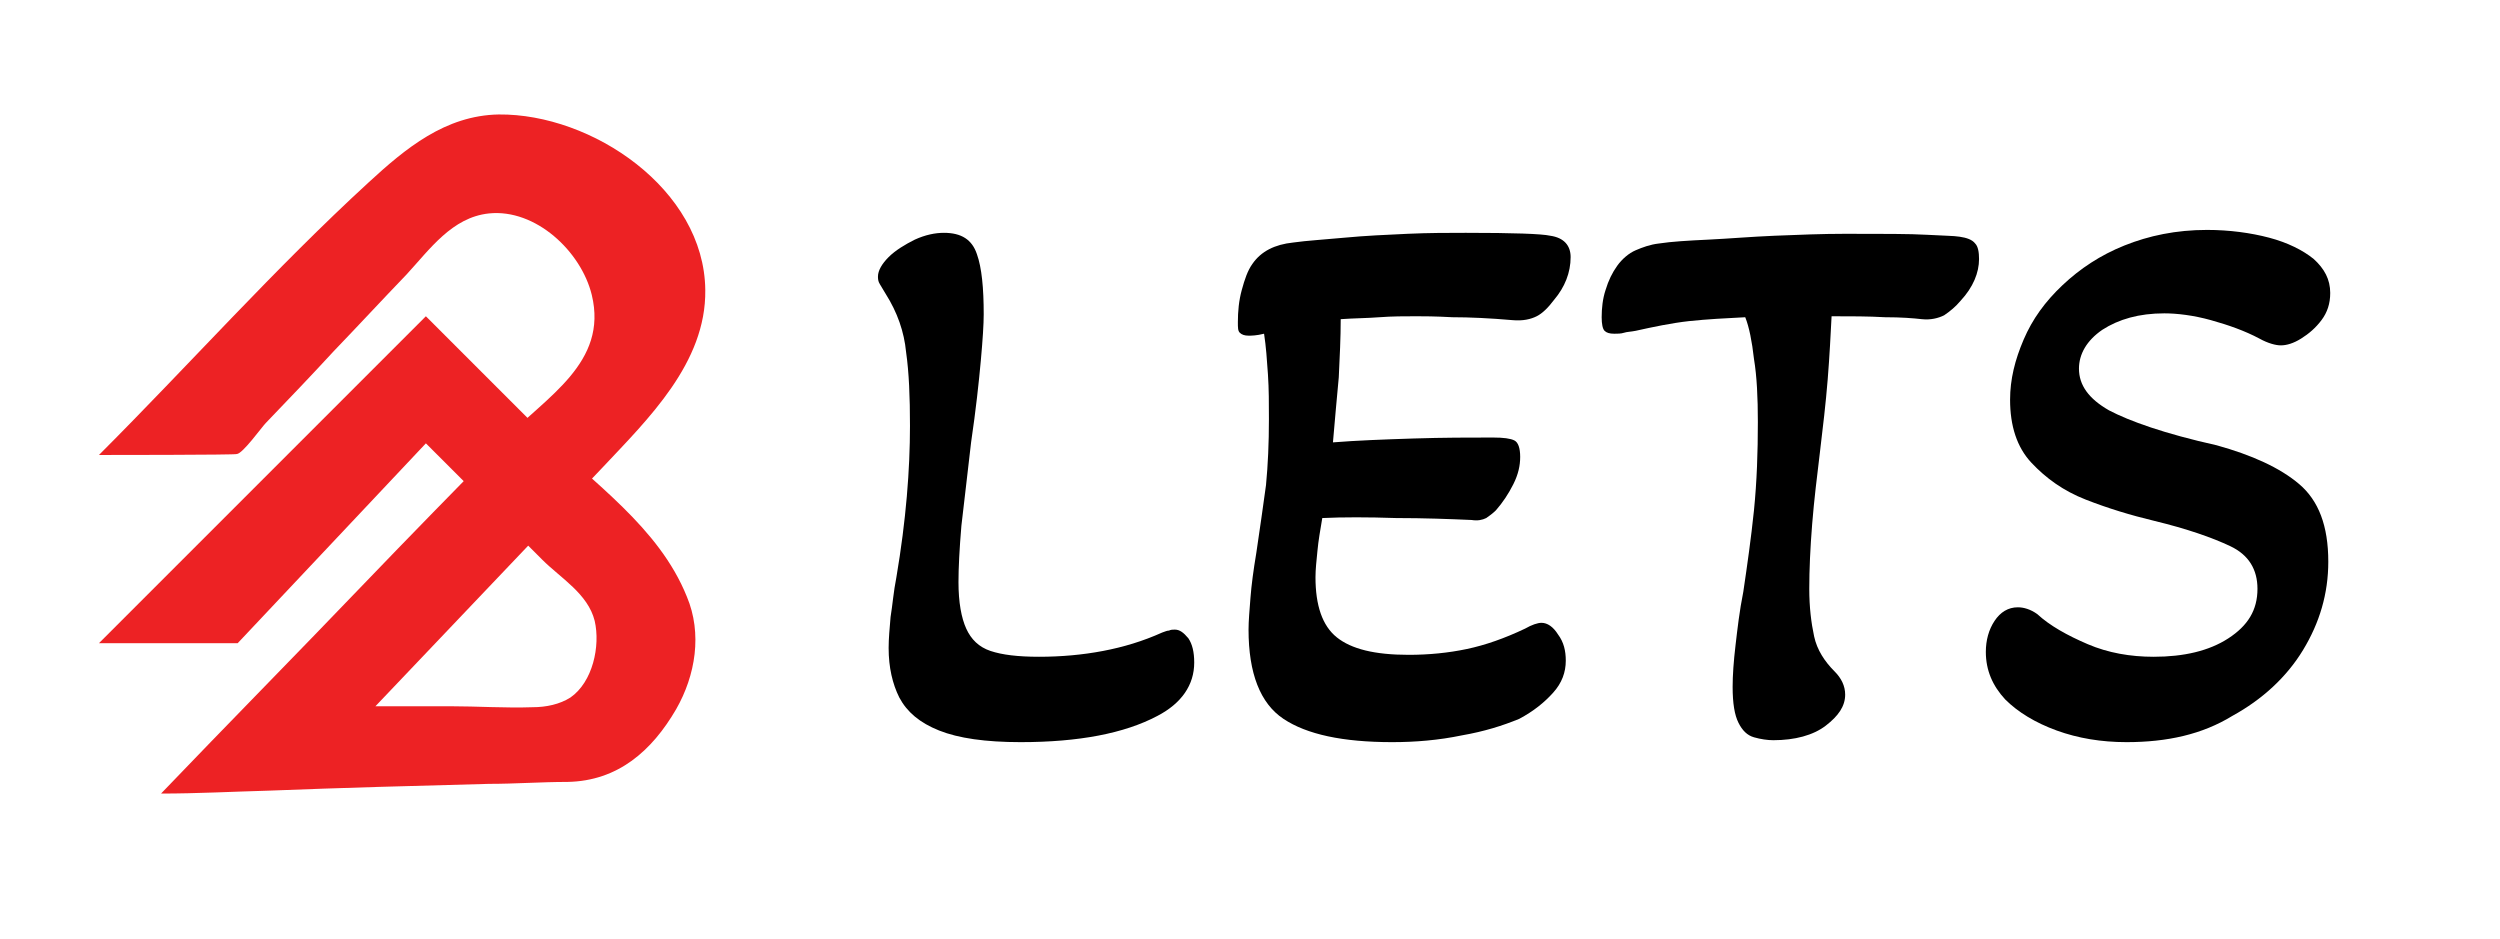 <?xml version="1.0" encoding="utf-8"?>
<!-- Generator: Adobe Illustrator 23.0.3, SVG Export Plug-In . SVG Version: 6.00 Build 0)  -->
<svg version="1.1" id="Layer_1" xmlns="http://www.w3.org/2000/svg" xmlns:xlink="http://www.w3.org/1999/xlink" x="0px" y="0px"
	 viewBox="0 0 257.7 96.8" style="enable-background:new 0 0 257.7 96.8;" xml:space="preserve">
<style type="text/css">
	.st0{fill:#ED2224;}
	.st1{enable-background:new    ;}
</style>
<path class="st0" d="M10.2,46.9c9.3-9.3,18.1-19.2,27.8-28.1c3.8-3.5,7.9-6.9,13.4-7c9.6-0.1,21.2,7.7,21.3,18.1
	c0.1,7.5-5.9,13.3-10.6,18.3L38.7,72.8c2.6,0,5.2,0,7.7,0c2.8,0,5.7,0.2,8.5,0.1c1.4,0,2.8-0.3,3.9-1c2.3-1.6,3.1-5.3,2.5-7.9
	c-0.7-2.8-3.5-4.4-5.4-6.3c-2.6-2.6-5.2-5.2-7.8-7.8c-1.4-1.4-2.8-2.8-4.2-4.2L24.5,66.3H10.2l33.7-33.7c4,4,7.9,7.9,11.9,11.9
	c5.3,5.3,12.1,9.8,15,17c1.6,3.8,0.9,8.1-1.1,11.6c-2.5,4.3-6,7.4-11.2,7.5c-2.7,0-5.4,0.2-8.1,0.2c-7.6,0.2-15.1,0.4-22.7,0.7
	c-3.7,0.1-7.4,0.3-11.1,0.3c6.9-7.2,13.9-14.3,20.8-21.5c4.8-5,9.7-10,14.6-15c4.3-4.4,10.7-7.9,9-14.9c-1.1-4.5-5.8-8.9-10.6-8.4
	c-3.8,0.4-6.1,3.7-8.5,6.3c-2.5,2.6-5,5.3-7.5,7.9c-2.3,2.5-4.6,4.9-7,7.4c-0.4,0.4-2.4,3.2-3,3.2C24.5,46.9,10.2,46.9,10.2,46.9z"
	/>
<g class="st1">
	<path d="M105.2,76.5c-3.6,0-6.4-0.4-8.4-1.2c-2-0.8-3.3-1.9-4.1-3.4c-0.7-1.4-1.1-3.1-1.1-5.1c0-1,0.1-2,0.2-3.2
		c0.2-1.2,0.3-2.6,0.6-4.1c1-5.9,1.4-11.1,1.4-15.6c0-3-0.1-5.5-0.4-7.6c-0.2-2.1-0.9-4.1-2.1-6c-0.2-0.3-0.4-0.7-0.6-1
		c-0.2-0.3-0.2-0.6-0.2-0.8c0-0.6,0.4-1.3,1.1-2c0.7-0.7,1.7-1.3,2.7-1.8c1.1-0.5,2.1-0.7,3-0.7c1.8,0,2.9,0.7,3.4,2.2
		c0.5,1.4,0.7,3.5,0.7,6.2c0,1-0.1,2.6-0.3,4.8c-0.2,2.2-0.5,5-1,8.4c-0.4,3.3-0.7,6.2-1,8.6c-0.2,2.4-0.3,4.3-0.3,5.8
		c0,2.1,0.3,3.7,0.8,4.8c0.5,1.1,1.3,1.9,2.5,2.3c1.2,0.4,2.8,0.6,5,0.6c2.3,0,4.5-0.2,6.6-0.6c2.1-0.4,4.1-1,6.1-1.9
		c0.3-0.1,0.5-0.2,0.7-0.2c0.2-0.1,0.4-0.1,0.6-0.1c0.5,0,0.9,0.3,1.4,0.9c0.4,0.6,0.6,1.4,0.6,2.5c0,2.3-1.3,4.2-3.8,5.5
		C115.9,75.6,111.2,76.5,105.2,76.5z"/>
	<path d="M143.5,76.5c-5.1,0-8.8-0.8-11.2-2.4c-2.4-1.6-3.6-4.7-3.6-9.2c0-0.9,0.1-2,0.2-3.3c0.1-1.3,0.3-2.8,0.6-4.6
		c0.4-2.6,0.7-4.9,1-7c0.2-2.1,0.3-4.3,0.3-6.8c0-1.6,0-3.1-0.1-4.6c-0.1-1.5-0.2-2.9-0.4-4.2c-0.8,0.2-1.3,0.2-1.6,0.2
		c-0.4,0-0.7-0.1-0.9-0.3c-0.2-0.2-0.2-0.5-0.2-1.1c0-1.1,0.1-2.2,0.4-3.3c0.3-1.1,0.6-2,1.1-2.7c0.9-1.3,2.3-2,4.2-2.2
		c1.4-0.2,3.2-0.3,5.3-0.5c2.1-0.2,4.3-0.3,6.5-0.4c2.2-0.1,4.2-0.1,6-0.1c4.9,0,7.8,0.1,8.7,0.3c1.4,0.2,2.1,1,2.1,2.2
		c0,1.6-0.6,3.1-1.7,4.4c-0.6,0.8-1.2,1.4-1.8,1.7c-0.6,0.3-1.4,0.5-2.5,0.4c-2.3-0.2-4.4-0.3-6.2-0.3c-1.8-0.1-3-0.1-3.7-0.1
		c-1.2,0-2.5,0-3.8,0.1c-1.3,0.1-2.6,0.1-4,0.2c0,1.9-0.1,3.9-0.2,6c-0.2,2.1-0.4,4.4-0.6,6.7c2.5-0.2,5.2-0.3,8.3-0.4
		c3.1-0.1,5.8-0.1,8.2-0.1c1.1,0,1.8,0.1,2.2,0.3c0.4,0.2,0.6,0.8,0.6,1.7c0,0.9-0.2,1.8-0.7,2.8c-0.5,1-1.1,1.9-1.8,2.7
		c-0.3,0.3-0.7,0.6-1,0.8c-0.4,0.2-0.9,0.3-1.5,0.2c-2.3-0.1-4.9-0.2-7.8-0.2c-2.9-0.1-5.5-0.1-7.6,0c-0.2,1.2-0.4,2.3-0.5,3.4
		c-0.1,1-0.2,1.9-0.2,2.7c0,2.9,0.7,5,2.2,6.2c1.5,1.2,3.9,1.8,7.4,1.8c2.1,0,4.1-0.2,6-0.6c1.9-0.4,3.9-1.1,6-2.1
		c0.7-0.4,1.3-0.6,1.7-0.6c0.6,0,1.2,0.4,1.7,1.2c0.6,0.8,0.8,1.7,0.8,2.7c0,1.2-0.4,2.3-1.3,3.3s-2,1.9-3.5,2.7
		c-1.7,0.7-3.6,1.3-5.9,1.7C148.3,76.3,145.9,76.5,143.5,76.5z"/>
	<path d="M182.8,76.3c-0.6,0-1.3-0.1-2-0.3c-0.7-0.2-1.2-0.7-1.6-1.5c-0.4-0.8-0.6-2-0.6-3.7c0-1.2,0.1-2.6,0.3-4.3
		c0.2-1.7,0.4-3.5,0.8-5.5c0.4-2.7,0.8-5.5,1.1-8.4c0.3-3,0.4-6,0.4-9.1c0-2.5-0.1-4.7-0.4-6.5c-0.2-1.8-0.5-3.3-0.9-4.3
		c-2,0.1-3.9,0.2-5.8,0.4c-1.8,0.2-3.7,0.6-5.5,1c-0.5,0.1-0.9,0.1-1.2,0.2c-0.3,0.1-0.7,0.1-1,0.1c-0.5,0-0.8-0.1-1-0.3
		c-0.2-0.2-0.3-0.7-0.3-1.4c0-0.9,0.1-1.9,0.4-2.8c0.3-1,0.7-1.8,1.2-2.5c0.5-0.7,1.2-1.3,1.9-1.6c0.7-0.3,1.5-0.6,2.4-0.7
		c1.3-0.2,3-0.3,5.1-0.4c2.1-0.1,4.4-0.3,6.8-0.4c2.5-0.1,4.9-0.2,7.3-0.2c3.9,0,6.7,0,8.4,0.1c1.7,0.1,2.8,0.1,3.4,0.2
		c0.7,0.1,1.3,0.3,1.6,0.7c0.3,0.3,0.4,0.9,0.4,1.6c0,1.4-0.6,2.9-1.9,4.3c-0.5,0.6-1.1,1.1-1.7,1.5c-0.6,0.3-1.4,0.5-2.3,0.4
		c-0.9-0.1-2.1-0.2-3.8-0.2c-1.7-0.1-3.5-0.1-5.5-0.1c-0.1,1.9-0.2,4-0.4,6.5s-0.5,5-0.8,7.5c-0.3,2.5-0.6,4.9-0.8,7.4
		c-0.2,2.5-0.3,4.7-0.3,6.7c0,1.9,0.2,3.5,0.5,4.9c0.3,1.4,1.1,2.6,2.1,3.6c0.7,0.7,1.1,1.5,1.1,2.4c0,1.2-0.7,2.2-2,3.2
		S185,76.3,182.8,76.3z"/>
	<path d="M219.2,76.5c-2.6,0-5-0.4-7.2-1.2c-2.2-0.8-4-1.9-5.3-3.2c-1.3-1.4-2-3-2-4.9c0-1.2,0.3-2.3,0.9-3.2
		c0.6-0.9,1.4-1.4,2.4-1.4c0.6,0,1.3,0.2,2,0.7c1.3,1.2,3.1,2.2,5.2,3.1c2.1,0.9,4.4,1.3,6.8,1.3c3.1,0,5.7-0.6,7.7-1.9s3-2.9,3-5.1
		c0-2-0.9-3.5-2.8-4.4c-1.9-0.9-4.5-1.8-7.8-2.6c-2.5-0.6-4.8-1.3-7.1-2.2c-2.3-0.9-4.1-2.2-5.6-3.8c-1.5-1.6-2.2-3.8-2.2-6.5
		c0-2.1,0.5-4.1,1.4-6.2c0.9-2.1,2.2-3.9,4-5.6c1.8-1.7,3.9-3.1,6.4-4.1c2.5-1,5.3-1.6,8.5-1.6c2.3,0,4.5,0.3,6.4,0.8
		c1.9,0.5,3.5,1.3,4.6,2.2c1.1,1,1.7,2.1,1.7,3.5c0,1.1-0.3,2-0.9,2.8c-0.6,0.8-1.3,1.4-2.1,1.9c-0.8,0.5-1.5,0.7-2.1,0.7
		c-0.5,0-1.3-0.2-2.2-0.7c-1.5-0.8-3.2-1.4-5-1.9c-1.8-0.5-3.5-0.7-4.8-0.7c-2.6,0-4.7,0.6-6.4,1.7c-1.6,1.1-2.4,2.5-2.4,4
		c0,1.7,1,3.1,3.1,4.3c2.1,1.1,5.7,2.4,11.1,3.6c3.6,1,6.5,2.3,8.5,4c2,1.7,3,4.3,3,8c0,3.3-0.9,6.3-2.6,9.1
		c-1.7,2.8-4.2,5.1-7.3,6.8C227,75.7,223.4,76.5,219.2,76.5z"/>
</g>
</svg>
